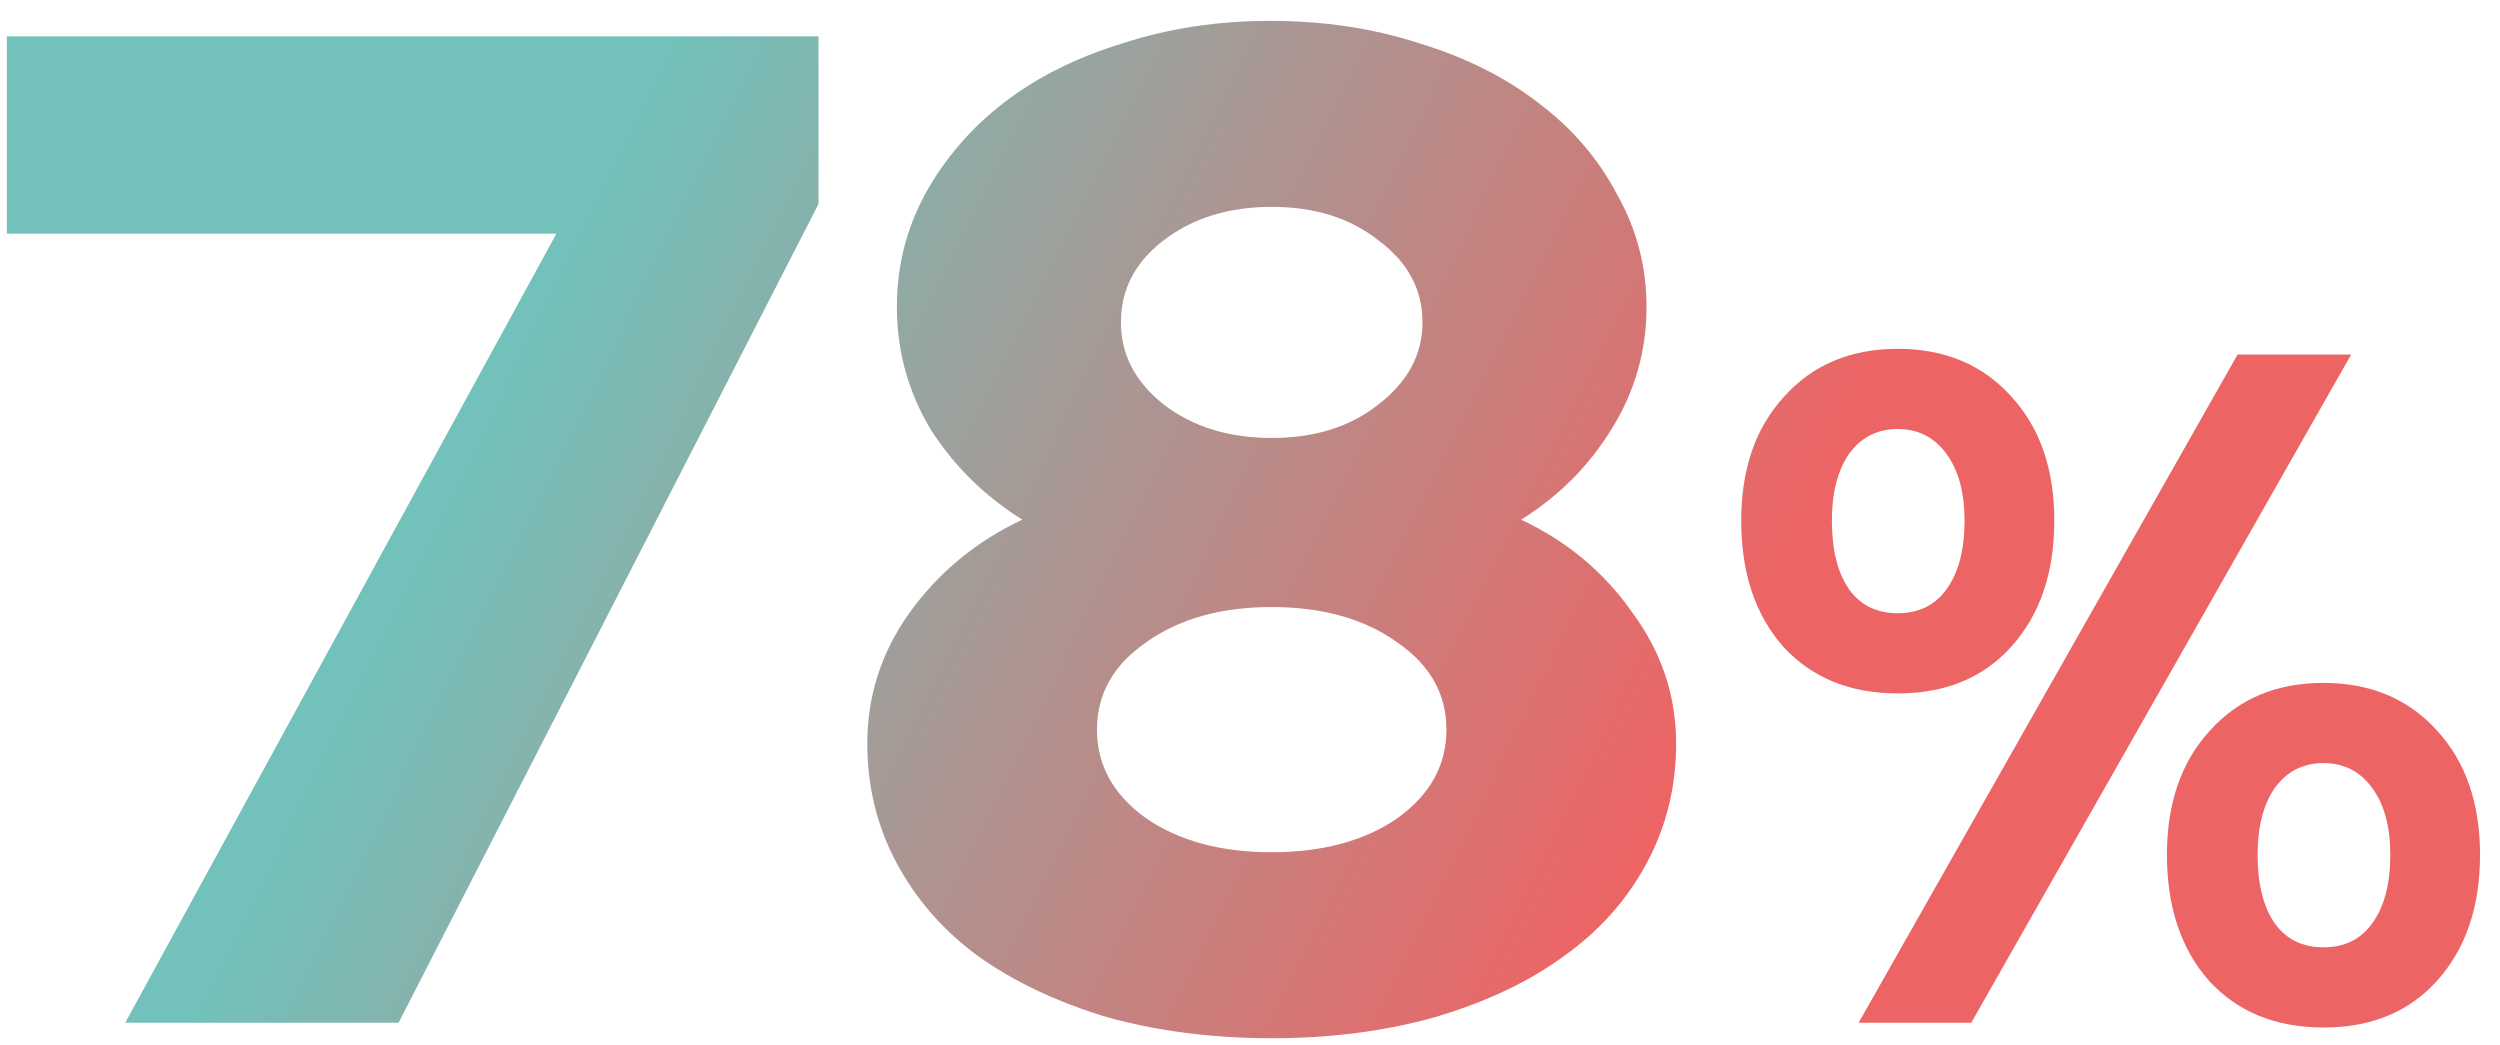 <svg xmlns="http://www.w3.org/2000/svg" width="110" height="46" viewBox="0 0 110 46" fill="none"><path d="M5.51 45L24.482 10.28H0.302V1.6H36.014V8.978L17.538 45H5.51ZM55.955 45.682C53.351 45.682 50.933 45.372 48.701 44.752C46.511 44.091 44.63 43.202 43.059 42.086C41.53 40.97 40.331 39.606 39.463 37.994C38.595 36.382 38.161 34.625 38.161 32.724C38.161 30.616 38.781 28.694 40.021 26.958C41.303 25.181 42.956 23.817 44.981 22.866C43.328 21.833 41.985 20.51 40.951 18.898C39.959 17.245 39.463 15.447 39.463 13.504C39.463 11.727 39.877 10.073 40.703 8.544C41.571 6.973 42.729 5.63 44.175 4.514C45.622 3.398 47.358 2.53 49.383 1.91C51.409 1.249 53.579 0.918 55.893 0.918C58.249 0.918 60.44 1.249 62.465 1.91C64.491 2.53 66.227 3.398 67.673 4.514C69.161 5.63 70.319 6.973 71.145 8.544C72.013 10.073 72.447 11.727 72.447 13.504C72.447 15.447 71.931 17.245 70.897 18.898C69.905 20.51 68.583 21.833 66.929 22.866C68.955 23.817 70.587 25.181 71.827 26.958C73.109 28.694 73.749 30.616 73.749 32.724C73.749 34.625 73.315 36.382 72.447 37.994C71.579 39.606 70.36 40.97 68.789 42.086C67.26 43.202 65.379 44.091 63.147 44.752C60.957 45.372 58.559 45.682 55.955 45.682ZM55.955 19.27C57.857 19.27 59.427 18.774 60.667 17.782C61.949 16.79 62.589 15.591 62.589 14.186C62.589 12.739 61.949 11.541 60.667 10.59C59.427 9.598 57.857 9.102 55.955 9.102C54.054 9.102 52.463 9.598 51.181 10.59C49.941 11.541 49.321 12.739 49.321 14.186C49.321 15.591 49.941 16.79 51.181 17.782C52.463 18.774 54.054 19.27 55.955 19.27ZM55.955 37.498C58.187 37.498 60.027 37.002 61.473 36.01C62.92 34.977 63.643 33.675 63.643 32.104C63.643 30.533 62.92 29.252 61.473 28.26C60.027 27.227 58.187 26.71 55.955 26.71C53.723 26.71 51.884 27.227 50.437 28.26C48.991 29.252 48.267 30.533 48.267 32.104C48.267 33.675 48.991 34.977 50.437 36.01C51.884 37.002 53.723 37.498 55.955 37.498ZM83.501 30.51C81.401 30.51 79.721 29.824 78.461 28.452C77.229 27.052 76.613 25.204 76.613 22.908C76.613 20.64 77.243 18.82 78.503 17.448C79.763 16.048 81.429 15.348 83.501 15.348C85.573 15.348 87.239 16.048 88.499 17.448C89.759 18.82 90.389 20.64 90.389 22.908C90.389 25.204 89.759 27.052 88.499 28.452C87.267 29.824 85.601 30.51 83.501 30.51ZM83.501 26.982C84.425 26.982 85.139 26.632 85.643 25.932C86.175 25.204 86.441 24.196 86.441 22.908C86.441 21.676 86.175 20.696 85.643 19.968C85.111 19.24 84.397 18.876 83.501 18.876C82.605 18.876 81.891 19.24 81.359 19.968C80.855 20.696 80.603 21.676 80.603 22.908C80.603 24.196 80.855 25.204 81.359 25.932C81.863 26.632 82.577 26.982 83.501 26.982ZM86.735 45H81.779L98.453 15.6H103.451L86.735 45ZM102.233 45.21C100.133 45.21 98.453 44.524 97.193 43.152C95.961 41.752 95.345 39.904 95.345 37.608C95.345 35.34 95.975 33.52 97.235 32.148C98.495 30.748 100.161 30.048 102.233 30.048C104.305 30.048 105.971 30.748 107.231 32.148C108.491 33.52 109.121 35.34 109.121 37.608C109.121 39.904 108.491 41.752 107.231 43.152C105.999 44.524 104.333 45.21 102.233 45.21ZM102.233 41.682C103.157 41.682 103.871 41.332 104.375 40.632C104.907 39.904 105.173 38.896 105.173 37.608C105.173 36.376 104.907 35.396 104.375 34.668C103.843 33.94 103.129 33.576 102.233 33.576C101.337 33.576 100.623 33.94 100.091 34.668C99.587 35.396 99.335 36.376 99.335 37.608C99.335 38.896 99.587 39.904 100.091 40.632C100.595 41.332 101.309 41.682 102.233 41.682Z" fill="url(#paint0_linear_5_293)"></path><defs><linearGradient id="paint0_linear_5_293" x1="25.793" y1="9.503" x2="74.451" y2="33.402" gradientUnits="userSpaceOnUse"><stop stop-color="#72C1BA"></stop><stop offset="1" stop-color="#ED6464"></stop></linearGradient></defs></svg>